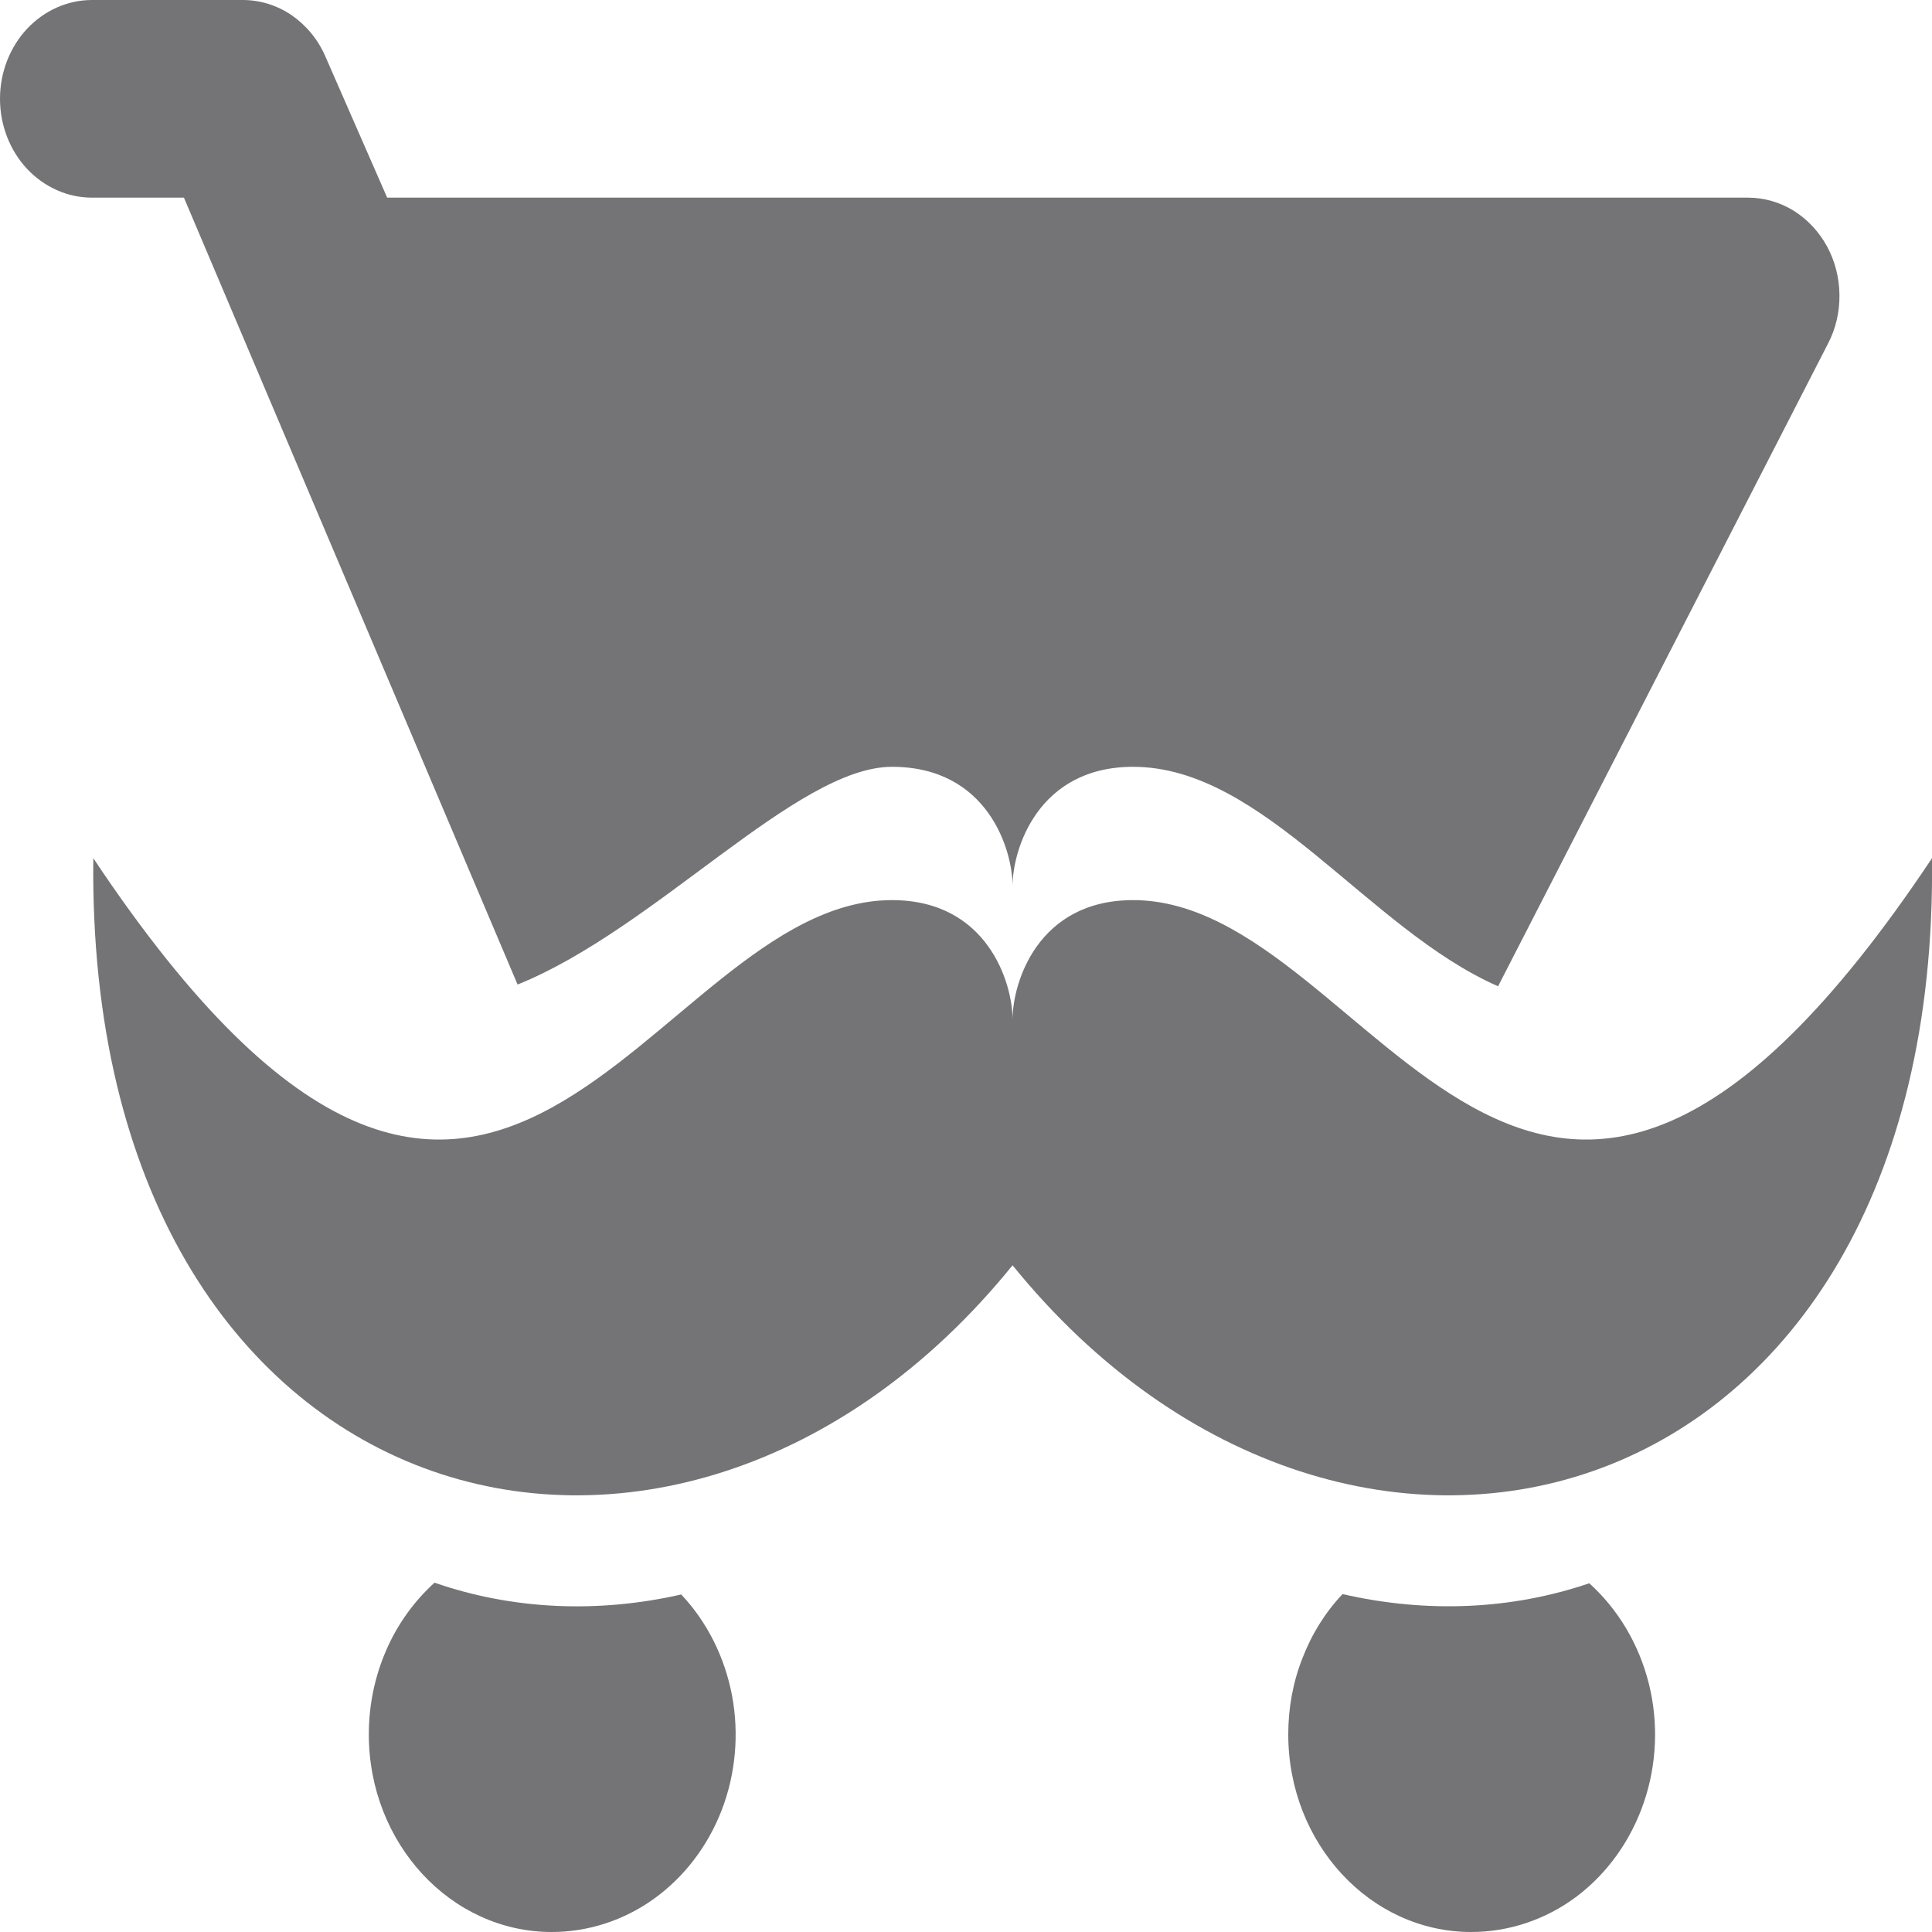 <svg width="10" height="10" viewBox="0 0 10 10" fill="none" xmlns="http://www.w3.org/2000/svg">
<path d="M5.241 4.586C5.241 4.398 5.112 3.969 4.617 3.969C4.123 3.969 3.393 4.808 2.679 5.096L0.952 1.023H0.476C0.35 1.023 0.229 0.969 0.139 0.873C0.05 0.777 0 0.647 0 0.511C0 0.376 0.05 0.246 0.139 0.15C0.229 0.054 0.35 0 0.476 0H1.256C1.346 2.77069e-05 1.434 0.027 1.51 0.079C1.585 0.131 1.646 0.204 1.684 0.292L2.004 1.023H9.047C9.13 1.023 9.211 1.046 9.283 1.09C9.354 1.134 9.414 1.198 9.456 1.274C9.498 1.351 9.52 1.438 9.521 1.526C9.522 1.615 9.502 1.702 9.461 1.78L7.754 5.105C7.08 4.809 6.542 3.969 5.865 3.969C5.371 3.969 5.241 4.398 5.241 4.586Z" fill="#747376"/>
<path d="M10 4.442C7.905 7.587 7.129 4.659 5.865 4.659C5.37 4.659 5.241 5.088 5.241 5.277C5.241 5.088 5.111 4.659 4.617 4.659C3.353 4.659 2.577 7.587 0.483 4.442C0.442 7.891 3.495 8.706 5.241 6.549C6.988 8.706 10.04 7.891 10 4.442Z" fill="#747376"/>
<path d="M2.249 8.192C2.142 8.289 2.056 8.409 1.998 8.544C1.939 8.68 1.909 8.828 1.909 8.977C1.909 9.54 2.332 10 2.856 10C3.044 10 3.229 9.94 3.385 9.828C3.542 9.715 3.664 9.555 3.736 9.368C3.808 9.18 3.826 8.974 3.789 8.776C3.751 8.577 3.66 8.395 3.526 8.253C3.09 8.352 2.651 8.331 2.249 8.192Z" fill="#747376"/>
<path d="M6.949 8.251C6.859 8.346 6.789 8.459 6.741 8.584C6.692 8.708 6.668 8.842 6.668 8.977C6.668 9.54 7.091 10 7.615 10C7.81 10 8.001 9.936 8.161 9.816C8.321 9.695 8.442 9.525 8.509 9.328C8.576 9.131 8.585 8.916 8.534 8.713C8.483 8.511 8.376 8.33 8.226 8.195C7.823 8.332 7.386 8.351 6.949 8.251Z" fill="#747376"/>
</svg>
